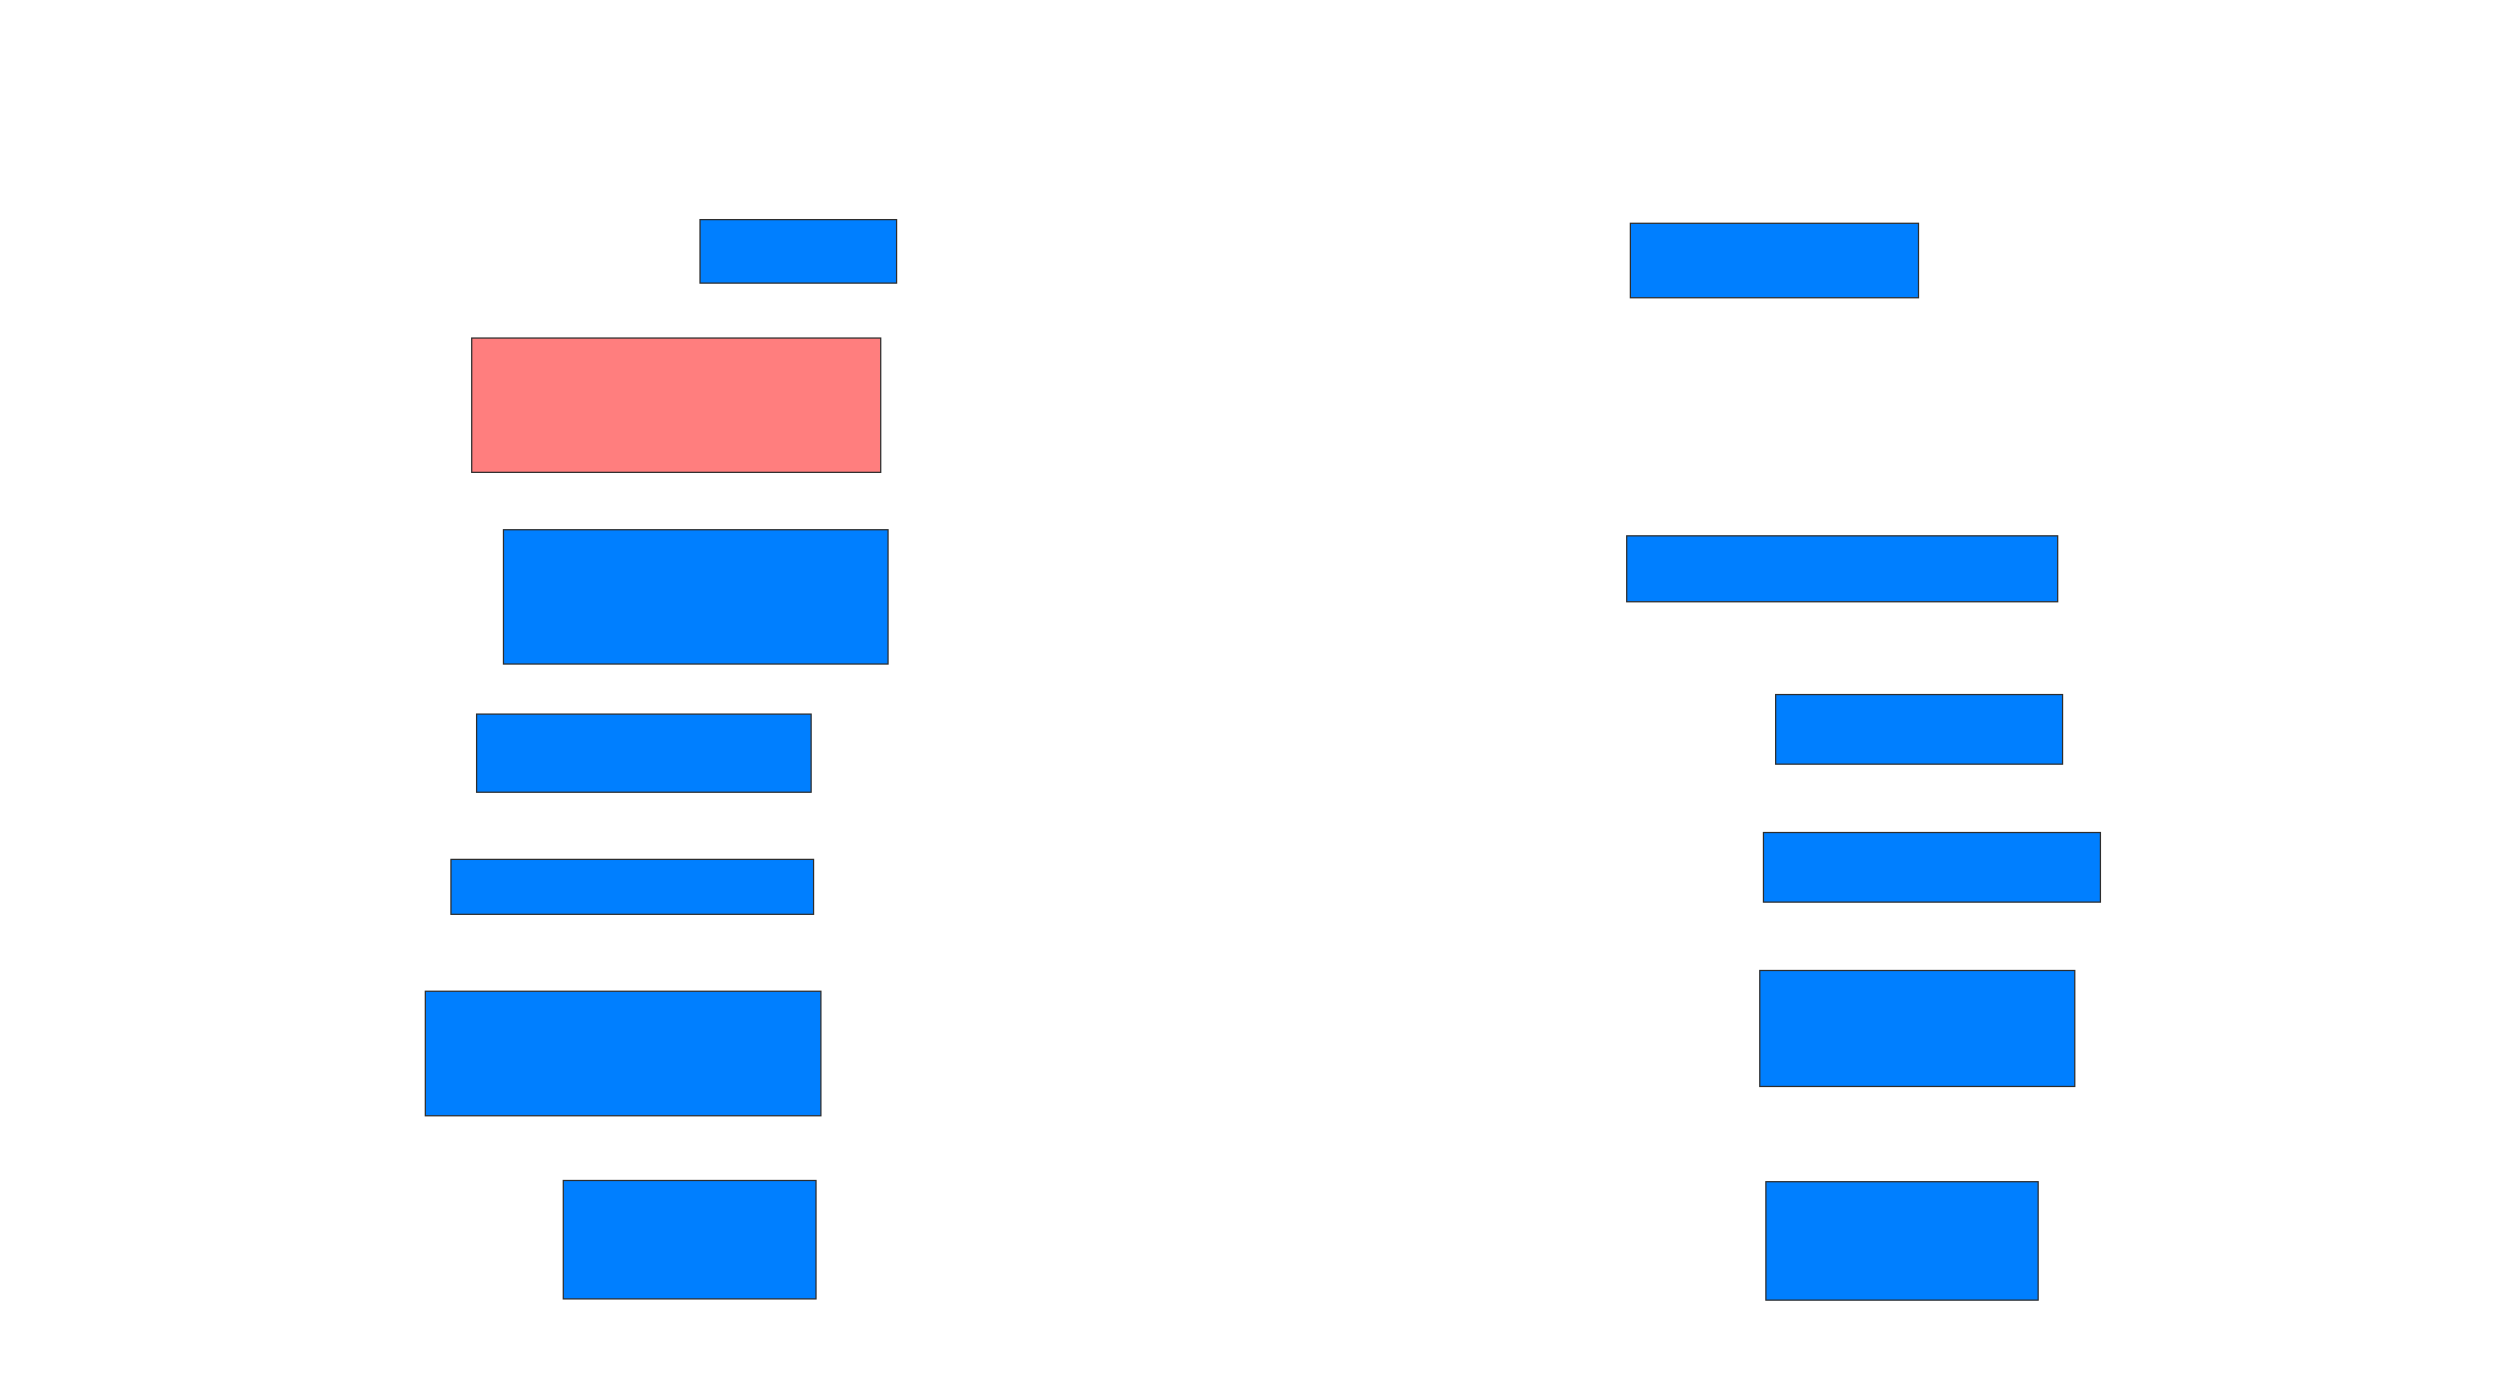 <svg xmlns="http://www.w3.org/2000/svg" width="1988" height="1104">
 <!-- Created with Image Occlusion Enhanced -->
 <g>
  <title>Labels</title>
 </g>
 <g>
  <title>Masks</title>
  <rect id="42948ad6bcd84c81afa065a2f41f47be-ao-1" height="59.223" width="229.126" y="177.553" x="1296.466" stroke="#2D2D2D" fill="#007fff"/>
  <rect id="42948ad6bcd84c81afa065a2f41f47be-ao-2" height="52.427" width="342.718" y="426.097" x="1293.553" stroke="#2D2D2D" fill="#007fff"/>
  <rect id="42948ad6bcd84c81afa065a2f41f47be-ao-3" height="55.34" width="228.155" y="552.311" x="1412" stroke="#2D2D2D" fill="#007fff"/>
  <rect id="42948ad6bcd84c81afa065a2f41f47be-ao-4" height="55.34" width="267.961" y="662.019" x="1402.291" stroke="#2D2D2D" fill="#007fff"/>
  <rect id="42948ad6bcd84c81afa065a2f41f47be-ao-5" height="92.233" width="250.485" y="771.728" x="1399.379" stroke="#2D2D2D" fill="#007fff"/>
  <rect id="42948ad6bcd84c81afa065a2f41f47be-ao-6" height="94.175" width="216.505" y="939.689" x="1404.233" stroke="#2D2D2D" fill="#007fff"/>
  <rect id="42948ad6bcd84c81afa065a2f41f47be-ao-7" height="94.175" width="200.971" y="938.718" x="447.922" stroke="#2D2D2D" fill="#007fff"/>
  <rect id="42948ad6bcd84c81afa065a2f41f47be-ao-8" height="99.029" width="314.563" y="788.233" x="338.214" stroke="#2D2D2D" fill="#007fff"/>
  <rect id="42948ad6bcd84c81afa065a2f41f47be-ao-9" height="43.689" width="288.35" y="683.379" x="358.602" stroke="#2D2D2D" fill="#007fff"/>
  <rect id="42948ad6bcd84c81afa065a2f41f47be-ao-10" height="62.136" width="266.019" y="567.845" x="378.99" stroke="#2D2D2D" fill="#007fff"/>
  <rect id="42948ad6bcd84c81afa065a2f41f47be-ao-11" height="106.796" width="305.825" y="421.243" x="400.349" stroke="#2D2D2D" fill="#007fff"/>
  <rect id="42948ad6bcd84c81afa065a2f41f47be-ao-12" height="106.796" width="325.243" y="268.816" x="375.107" stroke="#2D2D2D" fill="#FF7E7E" class="qshape"/>
  <rect id="42948ad6bcd84c81afa065a2f41f47be-ao-13" height="50.485" width="156.311" y="174.641" x="556.66" stroke="#2D2D2D" fill="#007fff"/>
 </g>
</svg>